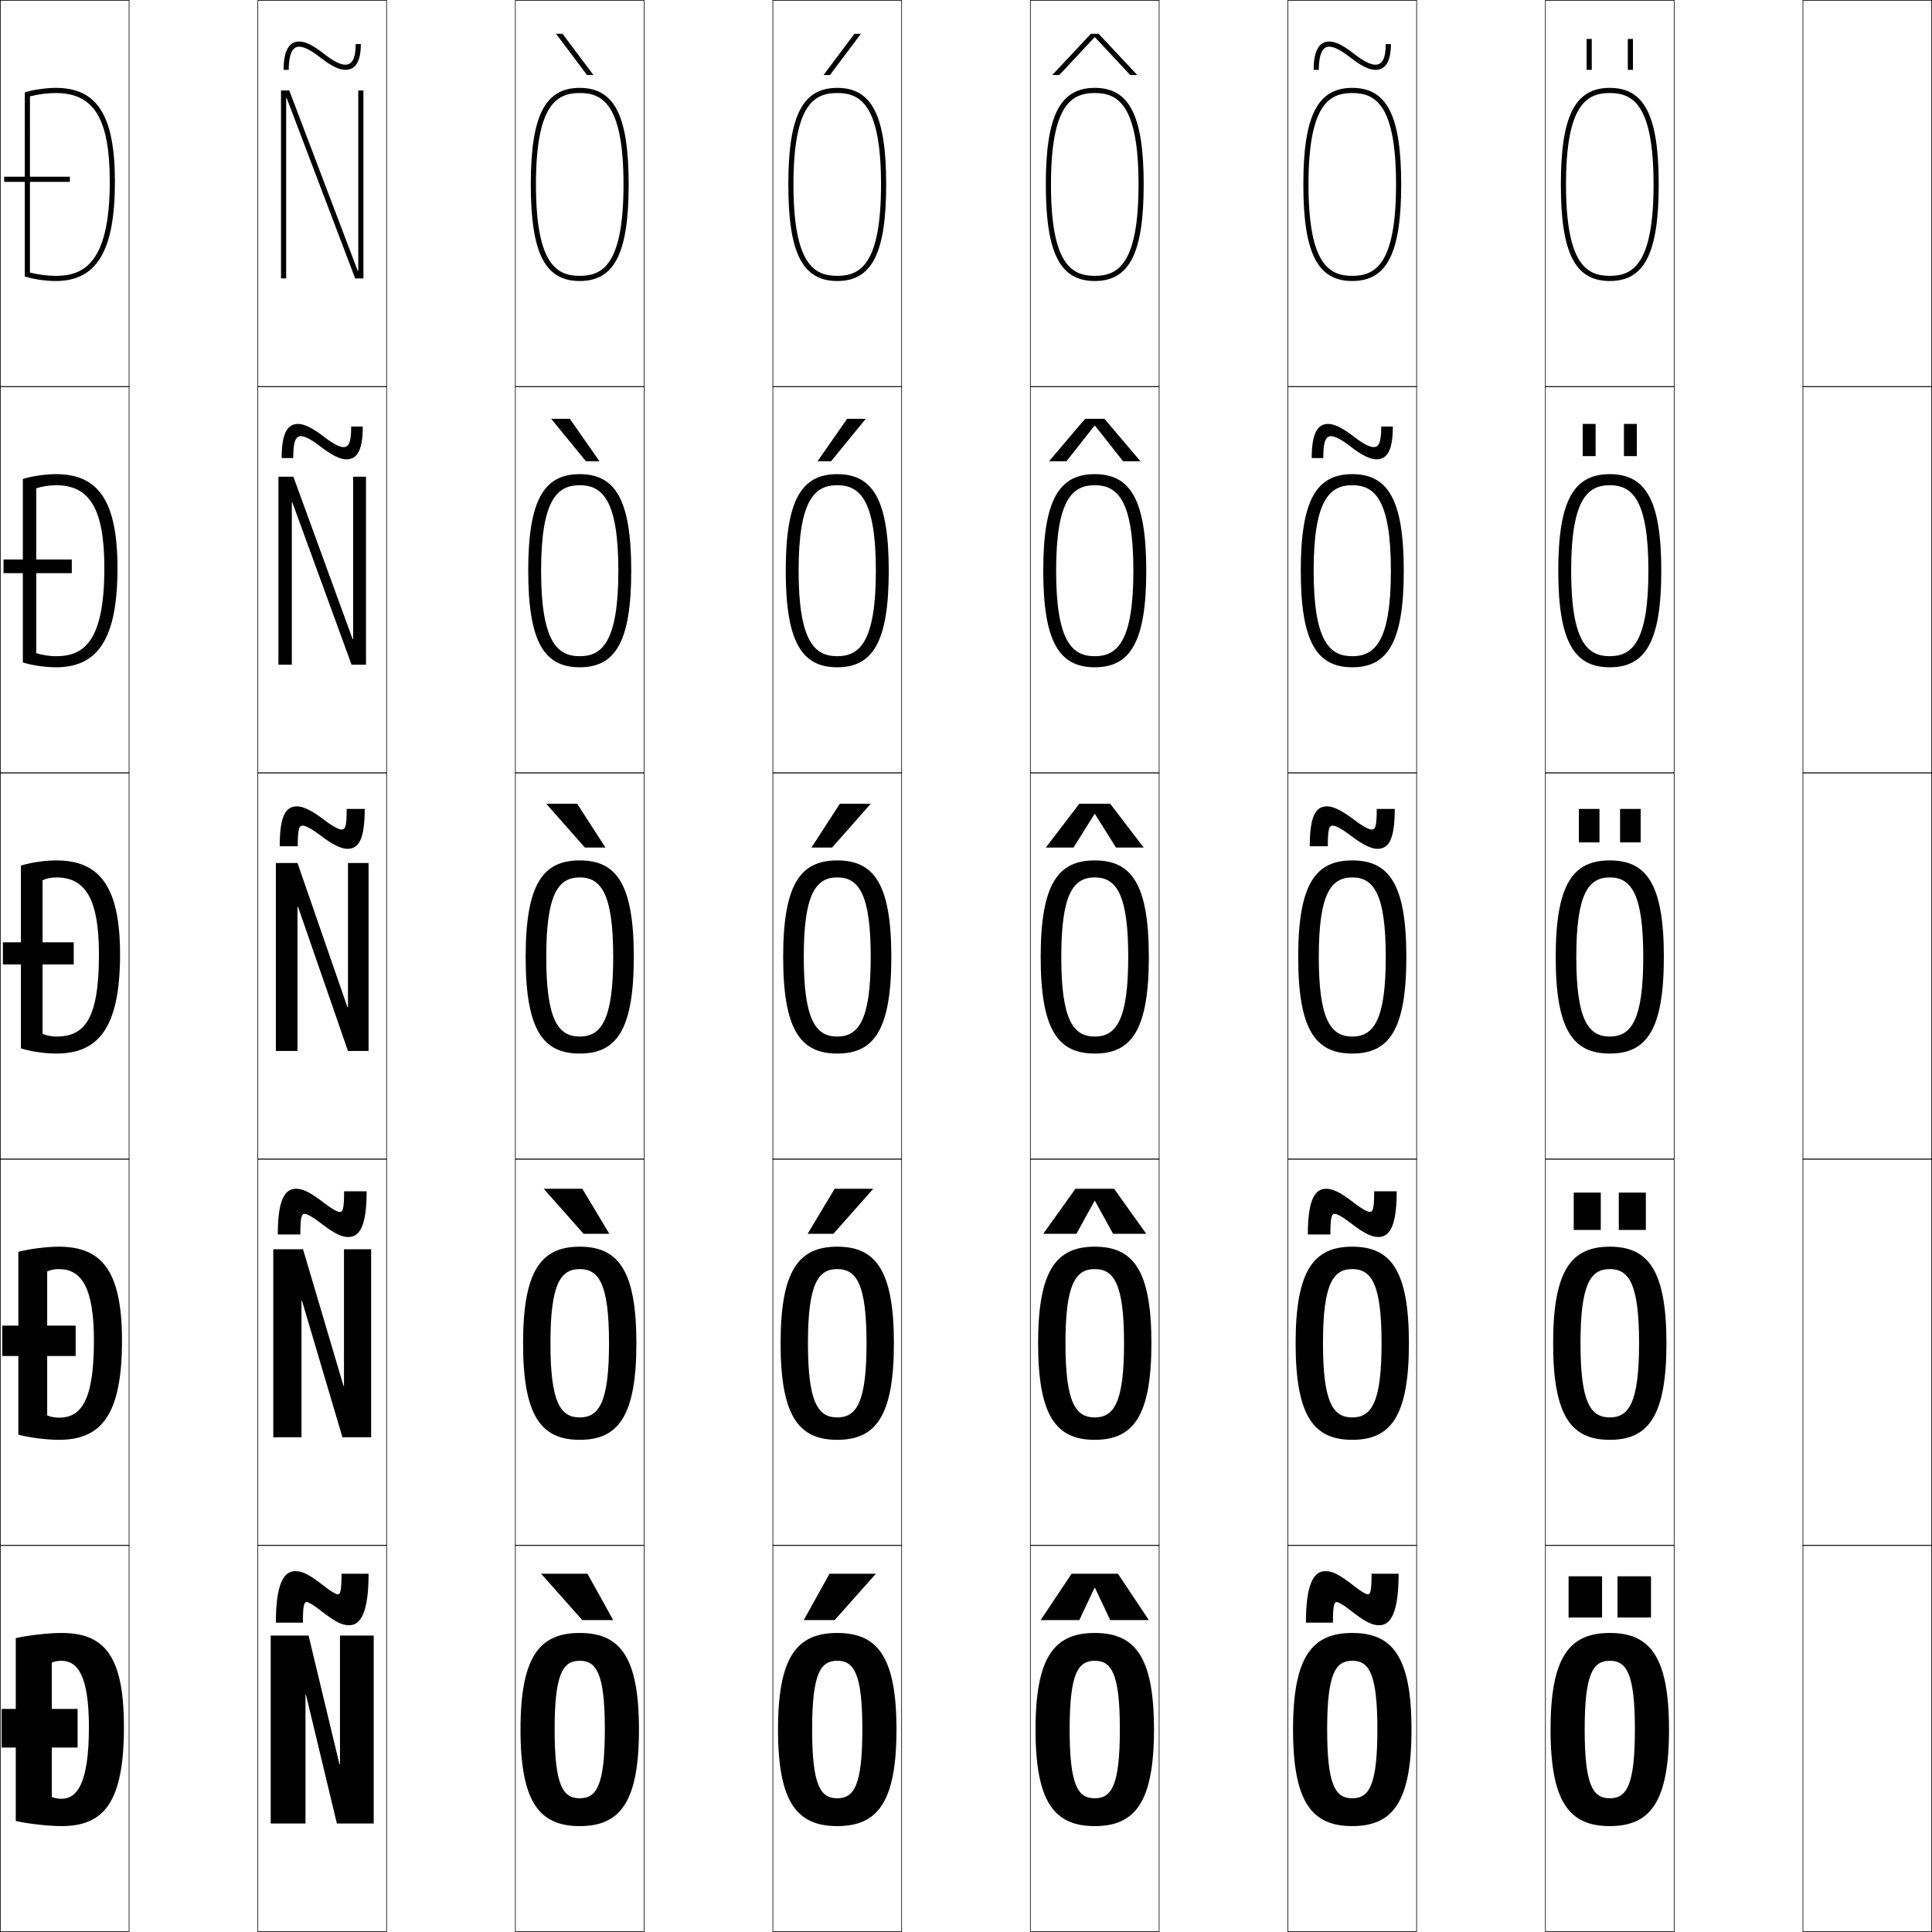 <?xml version="1.0" encoding="utf-8"?>
<!-- Generator: Adobe Illustrator 11 Build 225, SVG Export Plug-In . SVG Version: 6.0.0 Build 78)  -->
<!DOCTYPE svg PUBLIC "-//W3C//DTD SVG 1.0//EN"    "http://www.w3.org/TR/2001/REC-SVG-20010904/DTD/svg10.dtd">
<svg  xmlns="http://www.w3.org/2000/svg" xmlns:xlink="http://www.w3.org/1999/xlink" xmlns:a="http://ns.adobe.com/AdobeSVGViewerExtensions/3.0/"
	 width="750.25" height="750.25" viewBox="0 0 750.25 750.25" overflow="visible" enable-background="new 0 0 750.25 750.25"
	 xml:space="preserve">
		<g id="レイヤー1">
			<g>
				<rect x="0.125" y="0.125" fill="none" stroke="#000000" stroke-width="0.25" width="50" height="150"/> 
				<rect x="100.125" y="0.125" fill="none" stroke="#000000" stroke-width="0.25" width="50" height="150"/> 
				<rect x="200.125" y="0.125" fill="none" stroke="#000000" stroke-width="0.25" width="50" height="150"/> 
				<rect x="300.125" y="0.125" fill="none" stroke="#000000" stroke-width="0.25" width="50" height="150"/> 
				<rect x="400.125" y="0.125" fill="none" stroke="#000000" stroke-width="0.25" width="50" height="150"/> 
				<rect x="500.125" y="0.125" fill="none" stroke="#000000" stroke-width="0.25" width="50" height="150"/> 
				<rect x="600.125" y="0.125" fill="none" stroke="#000000" stroke-width="0.25" width="50" height="150"/> 
				<rect x="0.125" y="150.125" fill="none" stroke="#000000" stroke-width="0.25" width="50" height="150"/> 
				<rect x="100.125" y="150.125" fill="none" stroke="#000000" stroke-width="0.25" width="50" height="150"/> 
				<rect x="200.125" y="150.125" fill="none" stroke="#000000" stroke-width="0.25" width="50" height="150"/> 
				<rect x="300.125" y="150.125" fill="none" stroke="#000000" stroke-width="0.25" width="50" height="150"/> 
				<rect x="400.125" y="150.125" fill="none" stroke="#000000" stroke-width="0.25" width="50" height="150"/> 
				<rect x="500.125" y="150.125" fill="none" stroke="#000000" stroke-width="0.25" width="50" height="150"/> 
				<rect x="600.125" y="150.125" fill="none" stroke="#000000" stroke-width="0.25" width="50" height="150"/> 
				<rect x="0.125" y="300.125" fill="none" stroke="#000000" stroke-width="0.25" width="50" height="150"/> 
				<rect x="100.125" y="300.125" fill="none" stroke="#000000" stroke-width="0.25" width="50" height="150"/> 
				<rect x="200.125" y="300.125" fill="none" stroke="#000000" stroke-width="0.25" width="50" height="150"/> 
				<rect x="300.125" y="300.125" fill="none" stroke="#000000" stroke-width="0.25" width="50" height="150"/> 
				<rect x="400.125" y="300.125" fill="none" stroke="#000000" stroke-width="0.25" width="50" height="150"/> 
				<rect x="500.125" y="300.125" fill="none" stroke="#000000" stroke-width="0.25" width="50" height="150"/> 
				<rect x="600.125" y="300.125" fill="none" stroke="#000000" stroke-width="0.25" width="50" height="150"/> 
				<rect x="0.125" y="450.125" fill="none" stroke="#000000" stroke-width="0.25" width="50" height="150"/> 
				<rect x="100.125" y="450.125" fill="none" stroke="#000000" stroke-width="0.25" width="50" height="150"/> 
				<rect x="200.125" y="450.125" fill="none" stroke="#000000" stroke-width="0.25" width="50" height="150"/> 
				<rect x="300.125" y="450.125" fill="none" stroke="#000000" stroke-width="0.25" width="50" height="150"/> 
				<rect x="400.125" y="450.125" fill="none" stroke="#000000" stroke-width="0.25" width="50" height="150"/> 
				<rect x="500.125" y="450.125" fill="none" stroke="#000000" stroke-width="0.25" width="50" height="150"/> 
				<rect x="600.125" y="450.125" fill="none" stroke="#000000" stroke-width="0.25" width="50" height="150"/> 
				<rect x="0.125" y="600.125" fill="none" stroke="#000000" stroke-width="0.25" width="50" height="150"/> 
				<rect x="100.125" y="600.125" fill="none" stroke="#000000" stroke-width="0.25" width="50" height="150"/> 
				<rect x="200.125" y="600.125" fill="none" stroke="#000000" stroke-width="0.25" width="50" height="150"/> 
				<rect x="300.125" y="600.125" fill="none" stroke="#000000" stroke-width="0.25" width="50" height="150"/> 
				<rect x="400.125" y="600.125" fill="none" stroke="#000000" stroke-width="0.25" width="50" height="150"/> 
				<rect x="500.125" y="600.125" fill="none" stroke="#000000" stroke-width="0.25" width="50" height="150"/> 
				<rect x="600.125" y="600.125" fill="none" stroke="#000000" stroke-width="0.25" width="50" height="150"/> 
				<rect x="700.125" y="0.125" fill="none" stroke="#000000" stroke-width="0.25" width="50" height="150"/> 
				<rect x="700.125" y="150.125" fill="none" stroke="#000000" stroke-width="0.25" width="50" height="150"/> 
				<rect x="700.125" y="300.125" fill="none" stroke="#000000" stroke-width="0.25" width="50" height="150"/> 
				<rect x="700.125" y="450.125" fill="none" stroke="#000000" stroke-width="0.25" width="50" height="150"/> 
				<rect x="700.125" y="600.125" fill="none" stroke="#000000" stroke-width="0.25" width="50" height="150"/> 
			</g>
			<g>
				<g>
					<rect x="609.125" y="612.125" width="13" height="16"/> 
					<rect x="628.125" y="612.125" width="13" height="16"/> 
				</g>
				<g>
					<rect x="611.125" y="463.125" width="10.5" height="14.5"/> 
					<rect x="628.625" y="463.125" width="10.5" height="14.5"/> 
				</g>
				<g>
					<rect x="613.125" y="314.125" width="8" height="13"/> 
					<rect x="629.125" y="314.125" width="8" height="13"/> 
				</g>
				<g>
					<rect x="614.625" y="164.625" width="5" height="12.5"/> 
					<rect x="630.625" y="164.625" width="5" height="12.5"/> 
				</g>
				<g>
					<rect x="616.125" y="15.125" width="2" height="12"/> 
					<rect x="632.125" y="15.125" width="2" height="12"/> 
				</g>
			</g>
			<g>
				<polygon points="312.125,629.125 322.125,611.125 340.125,611.125 324.125,629.125 "/>
				<polygon points="339.125,461.625 323.625,479.125 313.625,479.125 324.125,461.625 "/>
				<polygon points="338.125,312.125 323.125,329.125 315.125,329.125 326.125,312.125 "/>
				<polygon points="336.218,162.625 322.713,179.125 317.464,179.125 328.968,162.625 "/>
				<polygon points="319.803,29.125 331.811,13.125 334.311,13.125 322.301,29.125 "/>
			</g>
			<g>
				<polygon points="425.025,616.625 419.125,629.125 404.125,629.125 416.125,611.125 434.125,611.125 446.125,629.125 
					431.125,629.125 425.225,616.625 "/>
				<polygon points="425.025,466.375 418,479.125 405.125,479.125 417.625,461.625 432.625,461.625 445.125,479.125 
					432.25,479.125 425.225,466.375 "/>
				<polygon points="425.025,316.125 416.875,329.125 406.125,329.125 419.125,312.125 431.125,312.125 444.125,329.125 
					433.375,329.125 425.225,316.125 "/>
				<polygon points="414.12,179.125 407.375,179.125 421.375,162.625 428.875,162.625 442.875,179.125 436.13,179.125 
					425.225,165.309 425.025,165.309 "/>
				<polygon points="441.625,29.125 438.885,29.125 425.225,14.493 425.024,14.493 
					411.365,29.125 408.625,29.125 423.625,13.125 426.625,13.125 "/>
			</g>
			<g>
				<polygon points="226.125,629.125 210.125,611.125 228.125,611.125 238.125,629.125 "/>
				<polygon points="226.125,461.625 236.625,479.125 226.625,479.125 211.125,461.625 "/>
				<polygon points="224.125,312.125 235.125,329.125 227.125,329.125 212.125,312.125 "/>
				<polygon points="214.032,162.625 221.282,162.625 232.786,179.125 227.537,179.125 "/>
				<polygon points="227.949,29.125 215.939,13.125 218.439,13.125 230.447,29.125 "/>
			</g>
			<g>
				<path d="M507.125,630.125c0-15.154,3.108-20,7.5-20c2.814,0,5.34,1.149,11.5,6
					c2.59,2.037,4.446,3,5,3c0.985,0,1.5-0.967,1.5-8h10.5c0,15.153-3.107,20-7.5,20
					c-2.814,0-5.34-1.15-11.5-6c-2.59-2.038-4.446-3-5-3c-0.985,0-1.5,0.967-1.5,8H507.125z"/>
				<path d="M507.875,479.375c0-13.562,2.738-17.75,7.125-17.75c2.545,0,5.487,1.334,11,5.625
					c2.974,2.306,5.101,3.375,5.875,3.375c1.211,0,1.75-0.937,1.75-8h8.75
					c0,13.561-2.737,17.75-7.125,17.75c-2.545,0-5.487-1.336-11-5.625
					c-2.974-2.307-5.101-3.375-5.875-3.375c-1.211,0-1.75,0.937-1.75,8H507.875z"/>
				<path d="M508.625,328.625c0-11.97,2.367-15.5,6.75-15.5c2.275,0,5.635,1.52,10.5,5.25
					c3.357,2.574,5.755,3.75,6.75,3.75c1.438,0,2-0.906,2-8h7c0,11.969-2.367,15.5-6.75,15.5
					c-2.275,0-5.635-1.521-10.5-5.25c-3.357-2.576-5.755-3.75-6.75-3.75c-1.438,0-2,0.906-2,8H508.625z"
					/>
				<path d="M533.375,173.625c1.963,0,3-1.543,3-8h4.5c0,9.302-2.193,12.75-6.375,12.75
					c-2.373,0-5.6-1.522-10.117-5.021C520.899,170.65,518.349,169.375,516.875,169.375
					c-2.371,0-3,2.9-3,8.5h-4.5c0-9.915,2.396-13.25,6.375-13.25c2.279,0,5.398,1.376,10,4.942
					C529.471,172.455,531.977,173.625,533.375,173.625z"/>
				<path d="M510.125,27.125c0-7.859,2.427-11,6-11c2.284,0,5.163,1.232,9.5,4.635
					c4.084,3.201,6.697,4.365,8.5,4.365c2.489,0,4-2.179,4-8h2c0,6.636-2.019,10-6,10
					c-2.471,0-5.563-1.522-9.734-4.791c-3.609-2.833-6.313-4.209-8.266-4.209
					c-3.306,0-4,4.894-4,9H510.125z"/>
			</g>
			<g>
				<path d="M107.125,630.125c0-15.154,3.108-20,7.5-20c2.815,0,5.34,1.149,11.5,6
					c2.59,2.037,4.446,3,5,3c0.985,0,1.5-0.967,1.5-8h10.5c0,15.153-3.108,20-7.5,20
					c-2.815,0-5.34-1.15-11.5-6c-2.59-2.038-4.446-3-5-3c-0.985,0-1.5,0.967-1.5,8H107.125z"/>
				<path d="M107.875,479.375c0-13.562,2.737-17.75,7.125-17.75c2.545,0,5.487,1.334,11,5.625
					c2.974,2.306,5.101,3.375,5.875,3.375c1.211,0,1.75-0.937,1.75-8h8.75
					c0,13.561-2.737,17.75-7.125,17.75c-2.545,0-5.487-1.336-11-5.625
					c-2.974-2.307-5.101-3.375-5.875-3.375c-1.211,0-1.75,0.937-1.75,8H107.875z"/>
				<path d="M108.625,328.625c0-11.97,2.367-15.5,6.75-15.5c2.275,0,5.635,1.52,10.5,5.25
					c3.357,2.574,5.755,3.75,6.75,3.75c1.438,0,2-0.906,2-8h7c0,11.969-2.367,15.5-6.75,15.5
					c-2.275,0-5.635-1.521-10.5-5.25c-3.357-2.576-5.755-3.75-6.75-3.75c-1.438,0-2,0.906-2,8H108.625z"
					/>
				<path d="M133.375,173.625c1.963,0,3-1.543,3-8h4.5c0,9.302-2.192,12.75-6.375,12.75
					c-2.373,0-5.599-1.522-10.117-5.021C120.899,170.65,118.349,169.375,116.875,169.375
					c-2.372,0-3,2.9-3,8.5h-4.5c0-9.915,2.397-13.25,6.375-13.25c2.279,0,5.399,1.376,10,4.942
					C129.471,172.455,131.976,173.625,133.375,173.625z"/>
				<path d="M110.125,27.125c0-7.859,2.427-11,6-11c2.284,0,5.163,1.232,9.5,4.635
					c4.084,3.201,6.697,4.365,8.5,4.365c2.489,0,4-2.179,4-8h2c0,6.636-2.019,10-6,10
					c-2.471,0-5.563-1.522-9.734-4.791c-3.61-2.833-6.314-4.209-8.266-4.209
					c-3.306,0-4,4.894-4,9H110.125z"/>
			</g>
			<g>
				<g>
					<path d="M48.125,670.625c0,29.817-8.096,38.5-24.3,38.5c-5.011,0-13.088-0.918-17.7-2v-71
						c4.616-1.068,12.689-2,17.7-2C40.43,634.125,48.125,642.806,48.125,670.625H34.525
						c0-19.848-4.361-25.701-10.7-25.701c-1.301,0-2.775,0.285-3.7,0.701v52.199
						c0.925,0.416,2.399,0.701,3.7,0.701c6.098,0,10.7-5.912,10.7-27.9H48.125z
						"/>
					<rect x="0.625" y="663.625" width="29.5" height="15"/> 
				</g>
				<g>
					<path d="M47.375,520.625c0,29.465-8.462,38.5-24.55,38.5c-4.691,0-11.397-0.846-15.7-2v-71
						c4.305-1.148,11.009-2,15.7-2C39.296,484.125,47.375,493.168,47.375,520.625H36.475
						c0-21.303-5.163-27.801-13.65-27.801c-1.582,0-3.375,0.365-4.5,0.9v55.899
						c1.125,0.536,2.918,0.901,4.5,0.901c8.445,0,13.65-6.103,13.65-29.9H47.375z"/>
					<rect x="0.875" y="514.774" width="28.5" height="11.8"/> 
				</g>
				<g>
					<path d="M16.525,401.424c1.325,0.656,3.437,1.102,5.3,1.102
						c10.792,0,16.6-6.293,16.6-31.9H46.625c0,29.111-8.829,38.5-24.8,38.5
						c-4.373,0-9.707-0.773-13.7-2v-71c3.993-1.229,9.328-2,13.7-2
						c16.337,0,24.8,9.404,24.8,36.5h-8.2c0-22.758-5.965-29.9-16.6-29.9
						c-1.863,0-3.975,0.445-5.3,1.1V401.424z"/>
					<rect x="1.125" y="365.924" width="27.5" height="8.601"/> 
				</g>
				<g>
					<path d="M45.625,220.625c0,28.048-8.003,38.5-23.9,38.5c-4.106,0-9.199-0.737-12.85-1.874
						v-71.253c3.47-1.094,8.759-1.873,12.85-1.873
						C37.917,184.125,45.625,194.115,45.625,220.625h-5.1c0-23.632-6.025-32.2-18.8-32.2
						c-2.519,0-5.483,0.476-7.65,1.193c0,0.76,0,63.253,0,64.013
						c2.167,0.718,5.131,1.194,7.65,1.194c10.588,0,18.8-5.315,18.8-34.2
						H45.625z"/>
					<rect x="1.375" y="217.274" width="26.5" height="5.3"/> 
				</g>
				<g>
					<path d="M44.625,70.625c0,26.986-7.178,38.5-23,38.5c-3.839,0-8.691-0.701-12-1.747
						V35.871c2.947-0.96,8.189-1.747,12-1.747C37.672,34.125,44.625,44.7,44.625,70.625h-2
						c0-24.505-6.084-34.5-21-34.5c-3.175,0-6.991,0.507-10,1.287c0,1.52,0,66.907,0,68.427
						c3.009,0.779,6.825,1.287,10,1.287c10.384,0,21-4.337,21-36.5H44.625z"/>
					<rect x="1.625" y="68.625" width="25.5" height="2"/> 
				</g>
			</g>
			<g>
				<polygon points="139.125,105.186 139.125,35.125 141.125,35.125 141.125,108.125 137.925,108.125 
					111.325,38.062 111.125,38.062 111.125,108.125 109.125,108.125 109.125,35.125 112.325,35.125 
					138.925,105.186 "/>
				<polygon points="137.125,185.125 142.125,185.125 142.125,258.125 136.525,258.125 113.525,195.094 
					113.325,195.094 113.325,258.125 108.125,258.125 108.125,185.125 113.925,185.125 136.925,248.155 
					137.125,248.155 "/>
				<polygon points="115.525,352.125 115.525,408.125 107.125,408.125 107.125,335.125 115.525,335.125 
					134.925,391.125 135.125,391.125 135.125,335.125 143.125,335.125 143.125,408.125 135.125,408.125 115.726,352.125 "/>
				<polygon points="133.575,485.125 144.125,485.125 144.125,558.125 132.975,558.125 117.275,505.125 
					117.075,505.125 117.075,558.125 106.125,558.125 106.125,485.125 117.675,485.125 133.375,538.125 
					133.575,538.125 "/>
				<polygon points="118.625,658.125 118.625,708.125 105.125,708.125 105.125,635.125 119.825,635.125 131.825,685.125 
					132.025,685.125 132.025,635.125 145.125,635.125 145.125,708.125 130.825,708.125 118.825,658.125 "/>
			</g>
			<g>
				<path d="M225.125,634.125c15.626,0,23,9.213,23,37.5c0,28.285-7.374,37.5-23,37.5v-10.801
					c6.521,0,9.75-4.977,9.75-26.699s-3.229-26.701-9.75-26.701s-9.75,4.979-9.75,26.701
					s3.229,26.699,9.75,26.699V709.125c-15.626,0-23-9.215-23-37.5
					C202.125,643.338,209.499,634.125,225.125,634.125z"/>
				<path d="M225.125,484.125c14.855,0,22,9.037,22,37.5c0,28.462-7.145,37.5-22,37.5v-8.7
					c7.474,0,11.375-5.811,11.375-28.8s-3.901-28.801-11.375-28.801S213.75,498.636,213.75,521.625
					s3.901,28.8,11.375,28.8V559.125c-14.855,0-22-9.038-22-37.5
					C203.125,493.162,210.27,484.125,225.125,484.125z"/>
				<path d="M225.125,334.125c14.084,0,21,8.861,21,37.5s-6.916,37.5-21,37.5v-6.6
					c8.427,0,13-6.645,13-30.9s-4.573-30.9-13-30.9s-13,6.645-13,30.9
					s4.573,30.9,13,30.9V409.125c-14.084,0-21-8.861-21-37.5S211.041,334.125,225.125,334.125z"/>
				<path d="M225.125,259.125v-4.3c8.628,0,15-5.473,15-33.2s-6.372-33.2-15-33.2
					s-15,5.473-15,33.2s6.372,33.2,15,33.2V259.125c-13.79,0-20-9.863-20-37.5
					c0-27.638,6.21-37.5,20-37.5s20,9.862,20,37.5C245.125,249.262,238.915,259.125,225.125,259.125z"/>
				<path d="M225.125,34.125c13.495,0,19,10.864,19,37.5c0,26.635-5.505,37.5-19,37.5v-2
					c8.829,0,17-4.301,17-35.5c0-31.199-8.171-35.5-17-35.5s-17,4.301-17,35.5
					c0,31.2,8.171,35.5,17,35.5v2c-13.495,0-19-10.865-19-37.5
					C206.125,44.989,211.63,34.125,225.125,34.125z"/>
			</g>
			<g>
				<path d="M325.125,634.125c15.626,0,23,9.213,23,37.5c0,28.285-7.374,37.5-23,37.5v-10.801
					c6.521,0,9.75-4.977,9.75-26.699s-3.229-26.701-9.75-26.701s-9.75,4.979-9.75,26.701
					s3.229,26.699,9.75,26.699V709.125c-15.626,0-23-9.215-23-37.5
					C302.125,643.338,309.499,634.125,325.125,634.125z"/>
				<path d="M325.125,484.125c14.855,0,22,9.037,22,37.5c0,28.462-7.145,37.5-22,37.5v-8.7
					c7.474,0,11.375-5.811,11.375-28.8s-3.901-28.801-11.375-28.801S313.75,498.636,313.75,521.625
					s3.901,28.8,11.375,28.8V559.125c-14.855,0-22-9.038-22-37.5
					C303.125,493.162,310.27,484.125,325.125,484.125z"/>
				<path d="M325.125,334.125c14.084,0,21,8.861,21,37.5s-6.916,37.5-21,37.5v-6.6
					c8.427,0,13-6.645,13-30.9s-4.573-30.9-13-30.9s-13,6.645-13,30.9
					s4.573,30.9,13,30.9V409.125c-14.084,0-21-8.861-21-37.5S311.041,334.125,325.125,334.125z"/>
				<path d="M325.125,259.125v-4.3c8.628,0,15-5.473,15-33.2s-6.372-33.2-15-33.2
					s-15,5.473-15,33.2s6.372,33.2,15,33.2V259.125c-13.79,0-20-9.863-20-37.5
					c0-27.638,6.21-37.5,20-37.5s20,9.862,20,37.5C345.125,249.262,338.915,259.125,325.125,259.125z"/>
				<path d="M325.125,34.125c13.495,0,19,10.864,19,37.5c0,26.635-5.505,37.5-19,37.5v-2
					c8.829,0,17-4.301,17-35.5c0-31.199-8.171-35.5-17-35.5s-17,4.301-17,35.5
					c0,31.2,8.171,35.5,17,35.5v2c-13.495,0-19-10.865-19-37.5
					C306.125,44.989,311.63,34.125,325.125,34.125z"/>
			</g>
			<g>
				<path d="M425.125,634.125c15.626,0,23,9.213,23,37.5c0,28.285-7.374,37.5-23,37.5v-10.801
					c6.521,0,9.75-4.977,9.75-26.699s-3.229-26.701-9.75-26.701s-9.75,4.979-9.75,26.701
					s3.229,26.699,9.75,26.699V709.125c-15.626,0-23-9.215-23-37.5
					C402.125,643.338,409.499,634.125,425.125,634.125z"/>
				<path d="M425.125,484.125c14.855,0,22,9.037,22,37.5c0,28.462-7.145,37.5-22,37.5v-8.7
					c7.475,0,11.375-5.811,11.375-28.8s-3.9-28.801-11.375-28.801S413.75,498.636,413.75,521.625
					s3.9,28.8,11.375,28.8V559.125c-14.855,0-22-9.038-22-37.5
					C403.125,493.162,410.27,484.125,425.125,484.125z"/>
				<path d="M425.125,334.125c14.084,0,21,8.861,21,37.5s-6.916,37.5-21,37.5v-6.6
					c8.427,0,13-6.645,13-30.9s-4.573-30.9-13-30.9s-13,6.645-13,30.9
					s4.573,30.9,13,30.9V409.125c-14.084,0-21-8.861-21-37.5S411.041,334.125,425.125,334.125z"/>
				<path d="M425.125,259.125v-4.3c8.628,0,15-5.473,15-33.2s-6.372-33.2-15-33.2
					s-15,5.473-15,33.2s6.372,33.2,15,33.2V259.125c-13.789,0-20-9.863-20-37.5
					c0-27.638,6.211-37.5,20-37.5s20,9.862,20,37.5C445.125,249.262,438.914,259.125,425.125,259.125z"/>
				<path d="M425.125,34.125c13.495,0,19,10.864,19,37.5c0,26.635-5.505,37.5-19,37.5v-2
					c8.829,0,17-4.301,17-35.5c0-31.199-8.171-35.5-17-35.5s-17,4.301-17,35.5
					c0,31.2,8.171,35.5,17,35.5v2c-13.495,0-19-10.865-19-37.5
					C406.125,44.989,411.63,34.125,425.125,34.125z"/>
			</g>
			<g>
				<path d="M525.125,634.125c15.626,0,23,9.213,23,37.5c0,28.285-7.374,37.5-23,37.5v-10.801
					c6.521,0,9.75-4.977,9.75-26.699s-3.229-26.701-9.75-26.701s-9.75,4.979-9.75,26.701
					s3.229,26.699,9.75,26.699V709.125c-15.626,0-23-9.215-23-37.5
					C502.125,643.338,509.499,634.125,525.125,634.125z"/>
				<path d="M525.125,484.125c14.855,0,22,9.037,22,37.5c0,28.462-7.145,37.5-22,37.5v-8.7
					c7.475,0,11.375-5.811,11.375-28.8s-3.9-28.801-11.375-28.801S513.75,498.636,513.75,521.625
					s3.9,28.8,11.375,28.8V559.125c-14.855,0-22-9.038-22-37.5
					C503.125,493.162,510.27,484.125,525.125,484.125z"/>
				<path d="M525.125,334.125c14.084,0,21,8.861,21,37.5s-6.916,37.5-21,37.5v-6.6
					c8.427,0,13-6.645,13-30.9s-4.573-30.9-13-30.9s-13,6.645-13,30.9
					s4.573,30.9,13,30.9V409.125c-14.084,0-21-8.861-21-37.5S511.041,334.125,525.125,334.125z"/>
				<path d="M525.125,259.125v-4.3c8.628,0,15-5.473,15-33.2s-6.372-33.2-15-33.2
					s-15,5.473-15,33.2s6.372,33.2,15,33.2V259.125c-13.789,0-20-9.863-20-37.5
					c0-27.638,6.211-37.5,20-37.5s20,9.862,20,37.5C545.125,249.262,538.914,259.125,525.125,259.125z"/>
				<path d="M525.125,34.125c13.495,0,19,10.864,19,37.5c0,26.635-5.505,37.5-19,37.5v-2
					c8.829,0,17-4.301,17-35.5c0-31.199-8.171-35.5-17-35.5s-17,4.301-17,35.5
					c0,31.2,8.171,35.5,17,35.5v2c-13.495,0-19-10.865-19-37.5
					C506.125,44.989,511.63,34.125,525.125,34.125z"/>
			</g>
			<g>
				<path d="M625.125,634.125c15.626,0,23,9.213,23,37.5c0,28.285-7.374,37.5-23,37.5v-10.801
					c6.521,0,9.75-4.977,9.75-26.699s-3.229-26.701-9.75-26.701s-9.75,4.979-9.75,26.701
					s3.229,26.699,9.75,26.699V709.125c-15.626,0-23-9.215-23-37.5
					C602.125,643.338,609.499,634.125,625.125,634.125z"/>
				<path d="M625.125,484.125c14.855,0,22,9.037,22,37.5c0,28.462-7.145,37.5-22,37.5v-8.7
					c7.475,0,11.375-5.811,11.375-28.8s-3.9-28.801-11.375-28.801S613.75,498.636,613.75,521.625
					s3.9,28.8,11.375,28.8V559.125c-14.855,0-22-9.038-22-37.5
					C603.125,493.162,610.27,484.125,625.125,484.125z"/>
				<path d="M625.125,334.125c14.084,0,21,8.861,21,37.5s-6.916,37.5-21,37.5v-6.6
					c8.427,0,13-6.645,13-30.9s-4.573-30.9-13-30.9s-13,6.645-13,30.9
					s4.573,30.9,13,30.9V409.125c-14.084,0-21-8.861-21-37.5S611.041,334.125,625.125,334.125z"/>
				<path d="M625.125,259.125v-4.3c8.628,0,15-5.473,15-33.2s-6.372-33.2-15-33.2
					s-15,5.473-15,33.2s6.372,33.2,15,33.2V259.125c-13.789,0-20-9.863-20-37.5
					c0-27.638,6.211-37.5,20-37.5s20,9.862,20,37.5C645.125,249.262,638.914,259.125,625.125,259.125z"/>
				<path d="M625.125,34.125c13.495,0,19,10.864,19,37.5c0,26.635-5.505,37.5-19,37.5v-2
					c8.829,0,17-4.301,17-35.5c0-31.199-8.171-35.5-17-35.5s-17,4.301-17,35.5
					c0,31.2,8.171,35.5,17,35.5v2c-13.495,0-19-10.865-19-37.5
					C606.125,44.989,611.63,34.125,625.125,34.125z"/>
			</g>
		</g>
	</svg>

